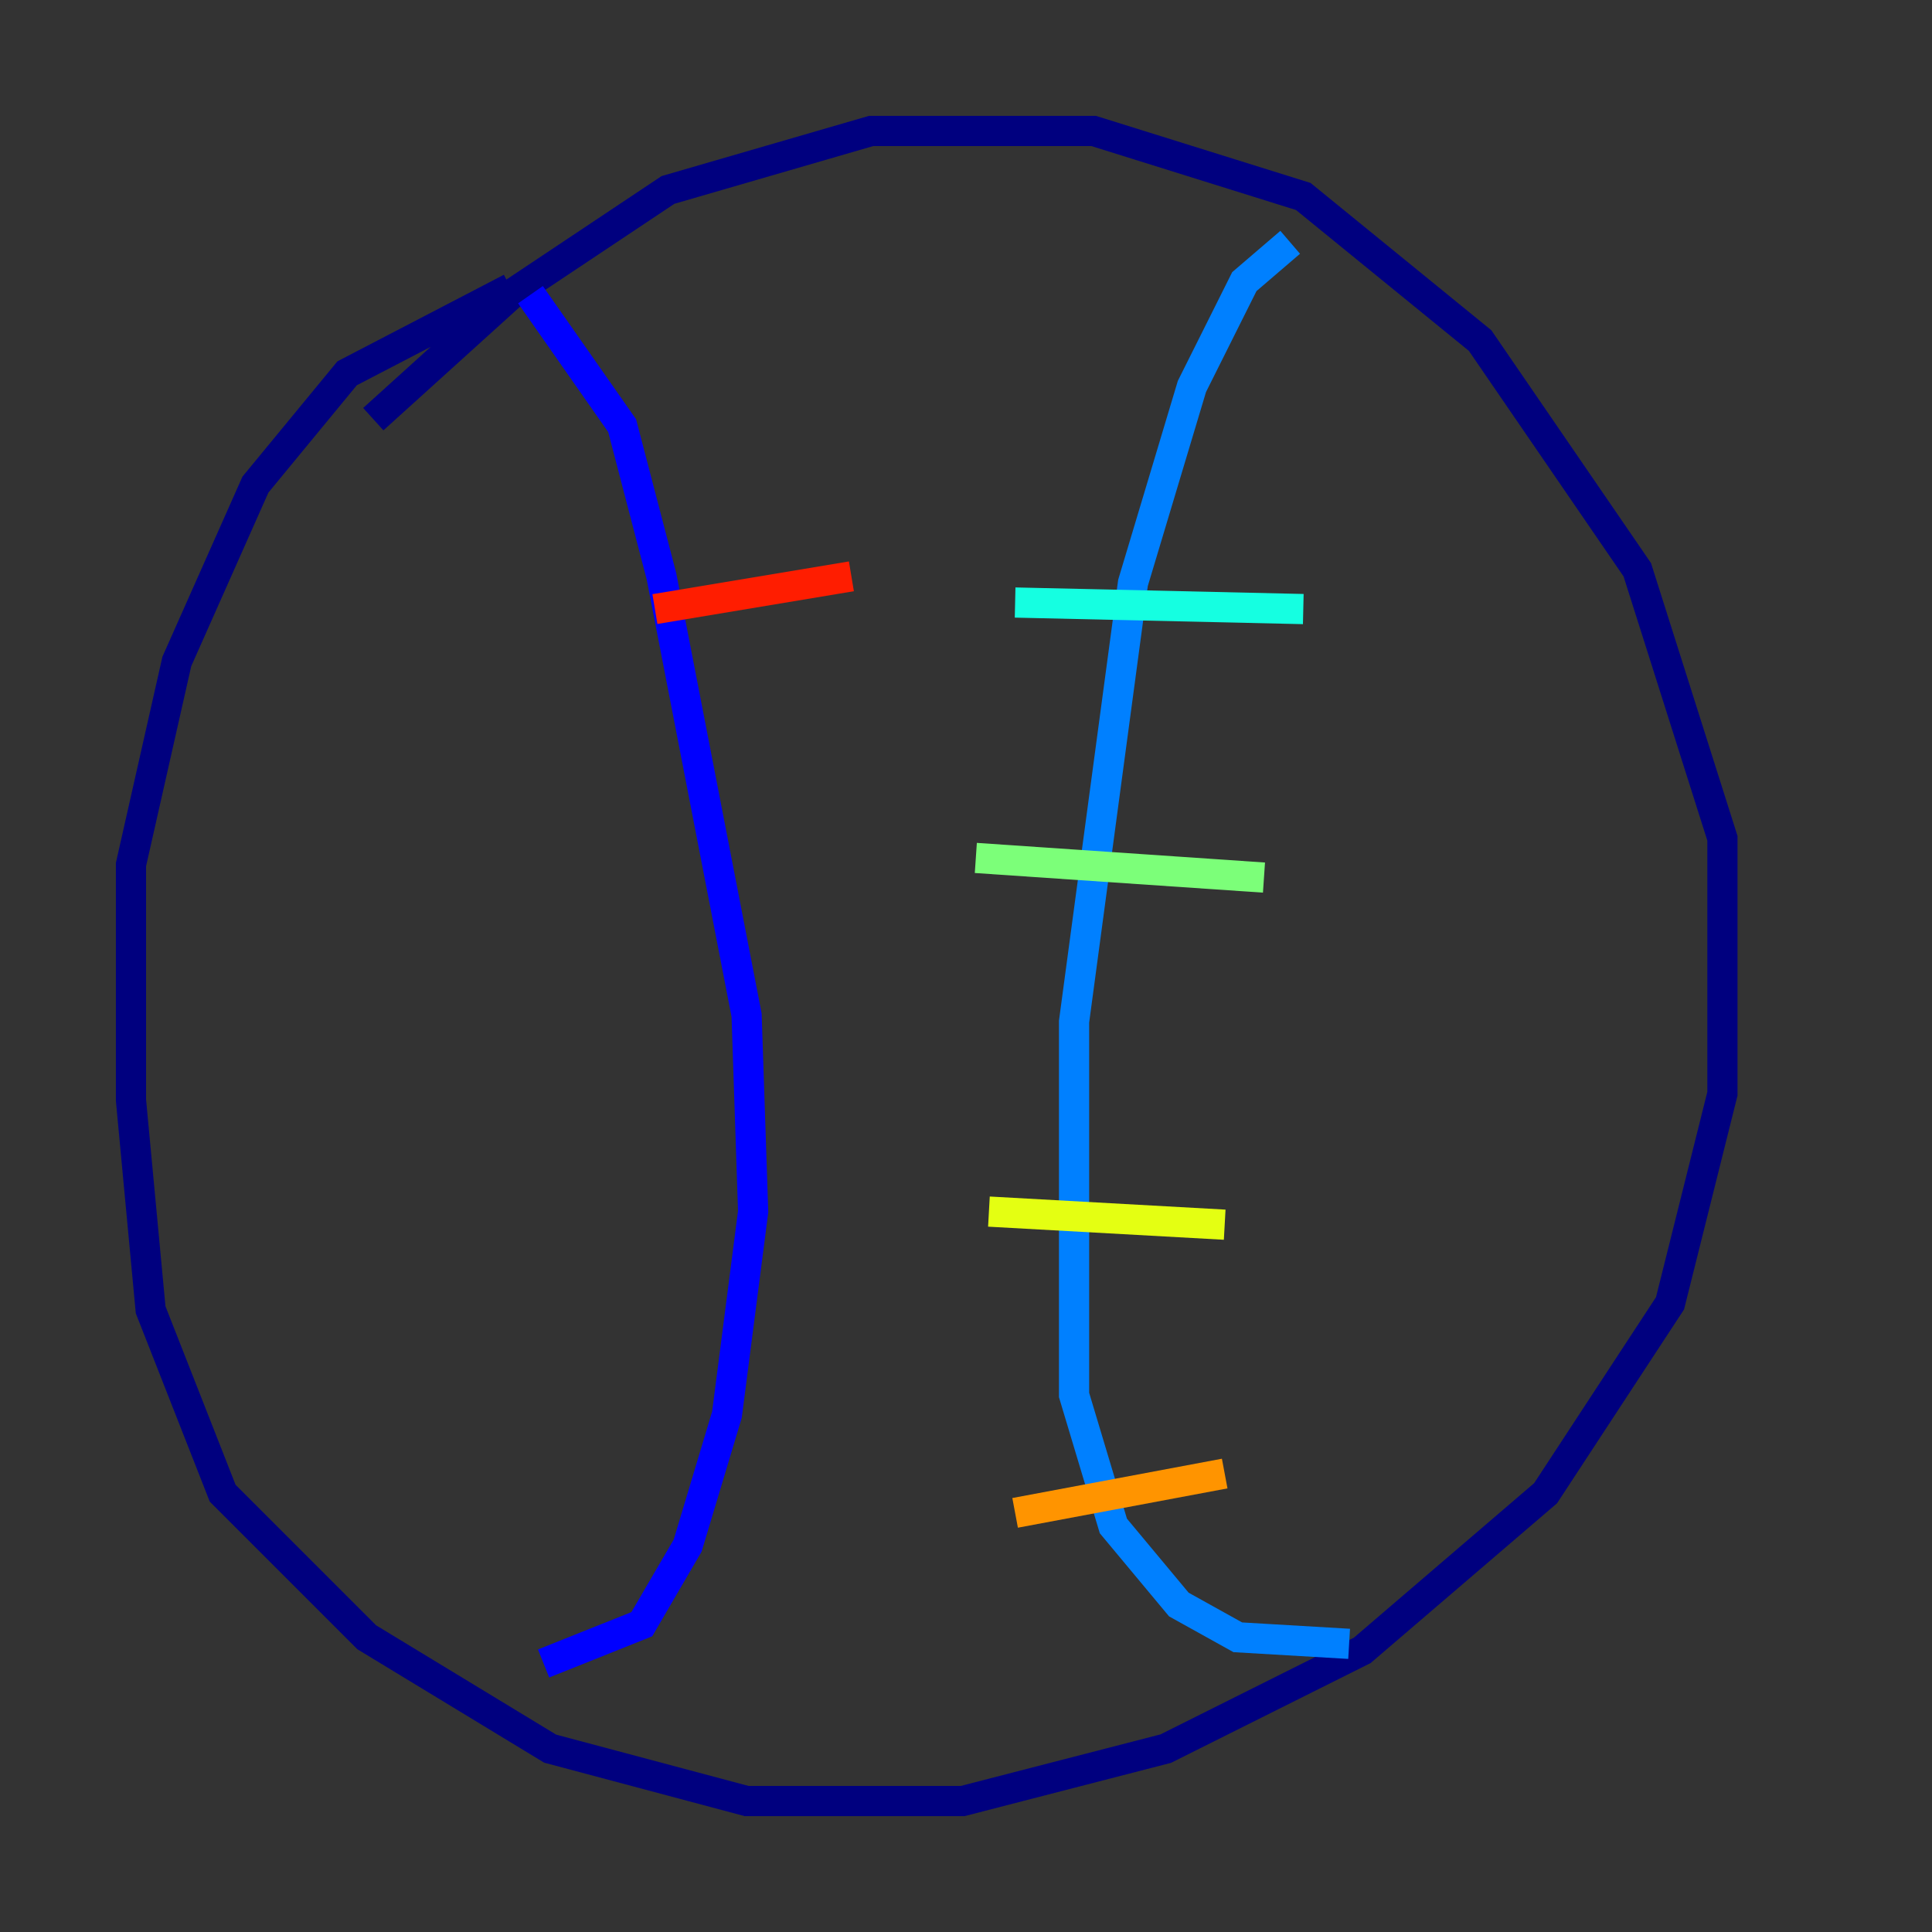 <?xml version="1.0" encoding="utf-8" ?>
<svg baseProfile="tiny" height="128" version="1.2" viewBox="0,0,128,128" width="128" xmlns="http://www.w3.org/2000/svg" xmlns:ev="http://www.w3.org/2001/xml-events" xmlns:xlink="http://www.w3.org/1999/xlink"><rect x="0" y="0" width="128" height="128" fill="#333333" stroke="none"/><defs /><polyline fill="none" points="33.844,19.091 22.997,24.732 16.922,32.108 11.715,43.824 8.678,57.275 8.678,72.895 9.98,86.78 14.752,98.929 24.298,108.475 36.447,115.851 49.464,119.322 63.783,119.322 77.234,115.851 90.251,109.342 102.4,98.929 110.644,86.346 114.115,72.461 114.115,55.539 108.475,37.749 98.061,22.563 86.346,13.017 72.461,8.678 57.709,8.678 44.258,12.583 33.844,19.525 24.732,27.77" stroke="#00007f" stroke-width="2" /><polyline fill="none" points="35.146,19.525 41.22,28.203 43.824,38.183 49.464,67.254 49.898,80.271 48.163,93.722 45.559,102.4 42.522,107.607 36.014,110.21" stroke="#0000ff" stroke-width="2" /><polyline fill="none" points="85.478,16.054 82.441,18.658 78.969,25.6 75.064,38.617 71.159,67.688 71.159,92.42 73.763,101.098 78.102,106.305 82.007,108.475 89.383,108.909" stroke="#0080ff" stroke-width="2" /><polyline fill="none" points="67.254,39.919 86.346,40.352" stroke="#15ffe1" stroke-width="2" /><polyline fill="none" points="64.651,56.841 83.742,58.142" stroke="#7cff79" stroke-width="2" /><polyline fill="none" points="65.519,80.271 81.139,81.139" stroke="#e4ff12" stroke-width="2" /><polyline fill="none" points="67.254,100.231 81.139,97.627" stroke="#ff9400" stroke-width="2" /><polyline fill="none" points="43.39,40.352 56.407,38.183" stroke="#ff1d00" stroke-width="2" /><polyline fill="none" points="43.824,60.746 43.824,60.746" stroke="#7f0000" stroke-width="2" /></svg>